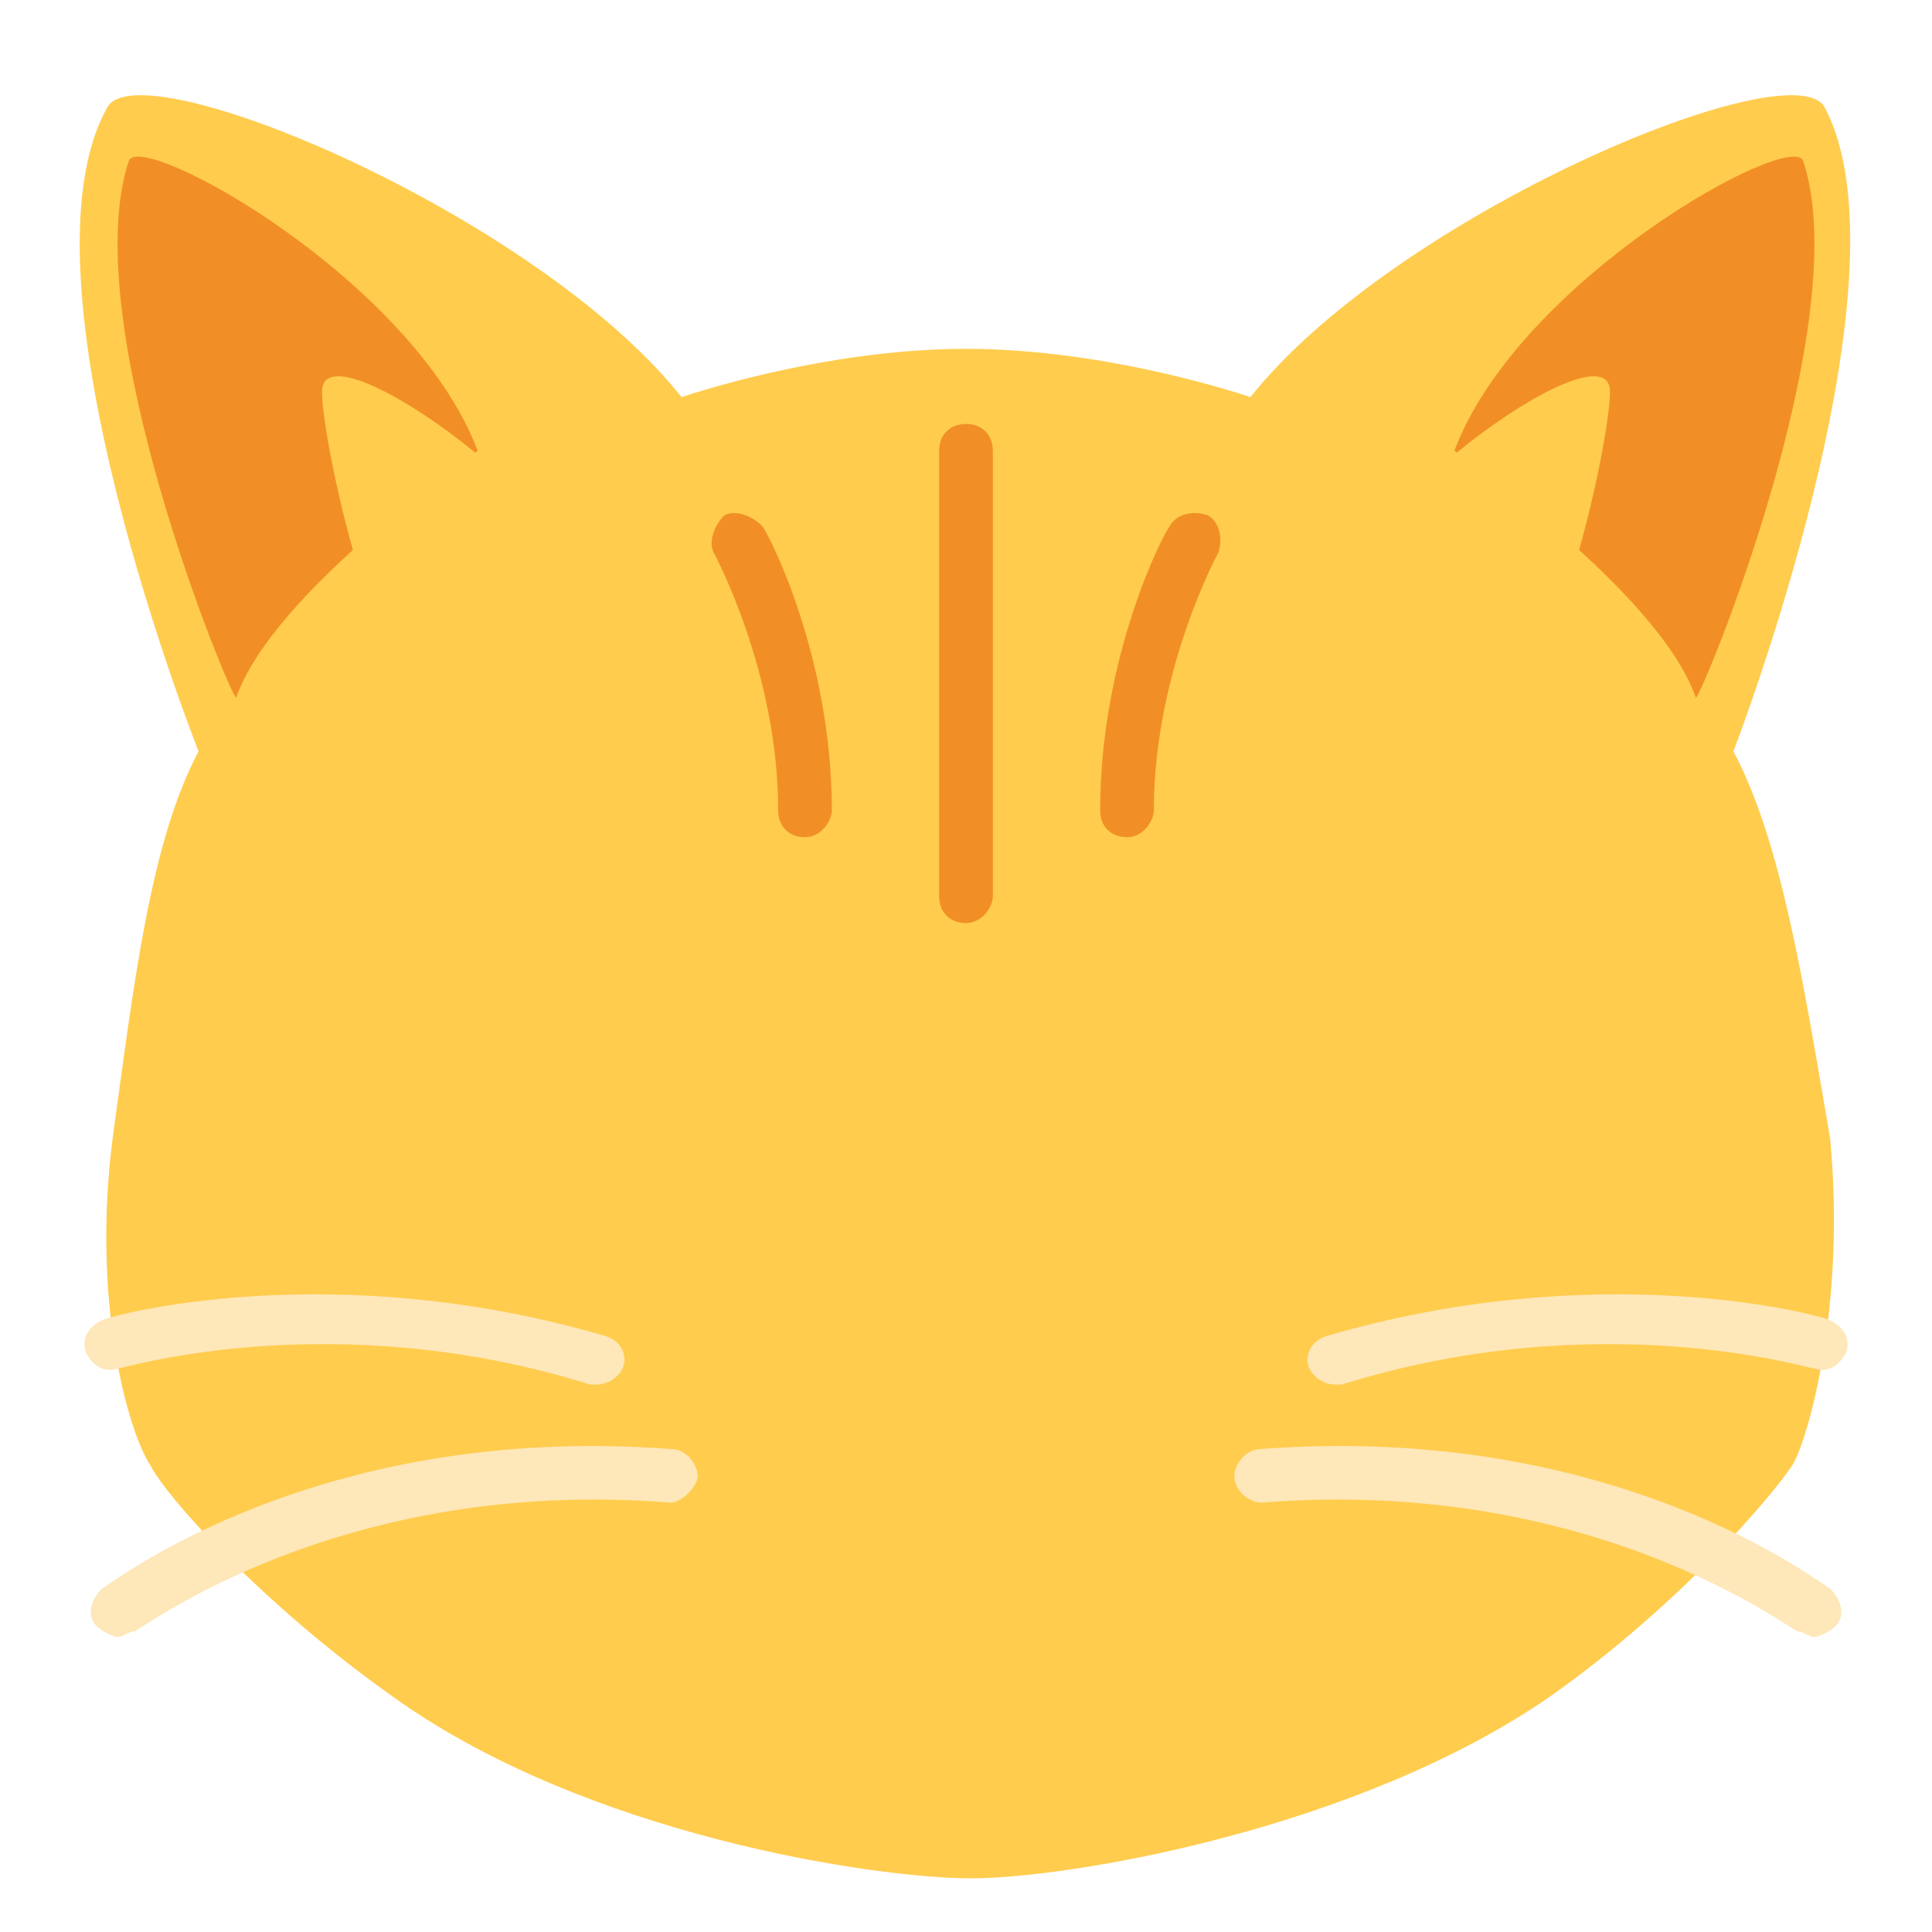 <?xml version="1.0" encoding="utf-8"?>
<!-- Generator: Adobe Illustrator 23.0.1, SVG Export Plug-In . SVG Version: 6.00 Build 0)  -->
<svg version="1.1" xmlns="http://www.w3.org/2000/svg" xmlns:xlink="http://www.w3.org/1999/xlink" x="0px"
	 y="0px" viewBox="0 0 36 36" width="36px" height="36px" style="enable-background:new 0 0 36 36;" xml:space="preserve">
<path fill="#FFCC4D" d="M32.3,14c0,0,3.4-8.8,1.7-12c-0.6-1.1-8,2-10.7,5.4c0,0-2.6-0.9-5.3-0.9s-5.3,0.9-5.3,0.9C10,4,2.6,0.9,2,2
	C0.2,5.2,3.7,14,3.7,14c-0.9,1.7-1.2,4.3-1.6,7.2c-0.4,3.1,0.3,5.5,0.7,6.1c0.3,0.6,2.1,2.6,4.5,4.3c3.6,2.6,9,3.4,10.8,3.4
	s7.2-0.9,10.8-3.4c2.4-1.7,4.1-3.7,4.5-4.3c0.3-0.5,1-3,0.7-6.1C33.6,18.3,33.2,15.7,32.3,14z"/>
<path fill="#F18F26" d="M2.4,3c0.2-0.6,5.3,2.2,6.5,5.4c0,0-3.8,2.6-4.5,4.6C4.3,13,1.4,6,2.4,3z"/>
<path fill="#FFCC4D" d="M6,7.3c0-1.4,5.5,2.7,4.5,3.7s-1.3,0.7-2.3,1.7S6,8.3,6,7.3z"/>
<path fill="#F18F26" d="M33.6,3c-0.2-0.6-5.3,2.2-6.5,5.4c0,0,3.8,2.6,4.5,4.6C31.7,13,34.6,6,33.6,3z"/>
<path fill="#FFCC4D" d="M30,7.3c0-1.4-5.5,2.7-4.5,3.7s1.3,0.7,2.3,1.7S30,8.3,30,7.3z"/>
<path fill="#FEE7B8" d="M2.2,30.5c-0.1,0-0.3-0.1-0.4-0.2c-0.2-0.2-0.1-0.5,0.1-0.7c0.2-0.1,4-3.1,10.6-2.6c0.3,0,0.5,0.3,0.5,0.5
	S12.7,28,12.5,28c-6.2-0.5-9.9,2.4-10,2.4C2.4,30.4,2.3,30.5,2.2,30.5z M11.1,25.8c0,0-0.1,0-0.1,0c-4.8-1.5-8.7-0.3-8.8-0.3
	c-0.3,0.1-0.5-0.1-0.6-0.3c-0.1-0.3,0.1-0.5,0.3-0.6c0.2-0.1,4.3-1.2,9.4,0.3c0.3,0.1,0.4,0.4,0.3,0.6
	C11.5,25.7,11.3,25.8,11.1,25.8z M33.8,30.5c0.1,0,0.3-0.1,0.4-0.2c0.2-0.2,0.1-0.5-0.1-0.7c-0.2-0.1-4-3.1-10.6-2.6
	c-0.3,0-0.5,0.3-0.5,0.5c0,0.3,0.3,0.5,0.5,0.5c6.2-0.5,9.9,2.4,10,2.4C33.6,30.4,33.7,30.5,33.8,30.5z M24.9,25.8c0,0,0.1,0,0.1,0
	c4.8-1.5,8.7-0.3,8.8-0.3c0.3,0.1,0.5-0.1,0.6-0.3c0.1-0.3-0.1-0.5-0.3-0.6c-0.2-0.1-4.3-1.2-9.4,0.3c-0.3,0.1-0.4,0.4-0.3,0.6
	C24.5,25.7,24.7,25.8,24.9,25.8z"/>
<path fill="#F18F26" d="M18,17.2c-0.3,0-0.5-0.2-0.5-0.5V8.4c0-0.3,0.2-0.5,0.5-0.5s0.5,0.2,0.5,0.5v8.3C18.5,16.9,18.3,17.2,18,17.2z
	 M21,15.6c-0.3,0-0.5-0.2-0.5-0.5c0-2.9,1.2-5.2,1.3-5.3c0.1-0.2,0.4-0.3,0.7-0.2c0.2,0.1,0.3,0.4,0.2,0.7c0,0-1.2,2.2-1.2,4.8
	C21.5,15.3,21.3,15.6,21,15.6z M15,15.6c-0.3,0-0.5-0.2-0.5-0.5c0-2.6-1.2-4.8-1.2-4.8c-0.1-0.2,0-0.5,0.2-0.7
	c0.2-0.1,0.5,0,0.7,0.2c0.1,0.1,1.3,2.4,1.3,5.3C15.5,15.3,15.3,15.6,15,15.6z"/>
</svg>
